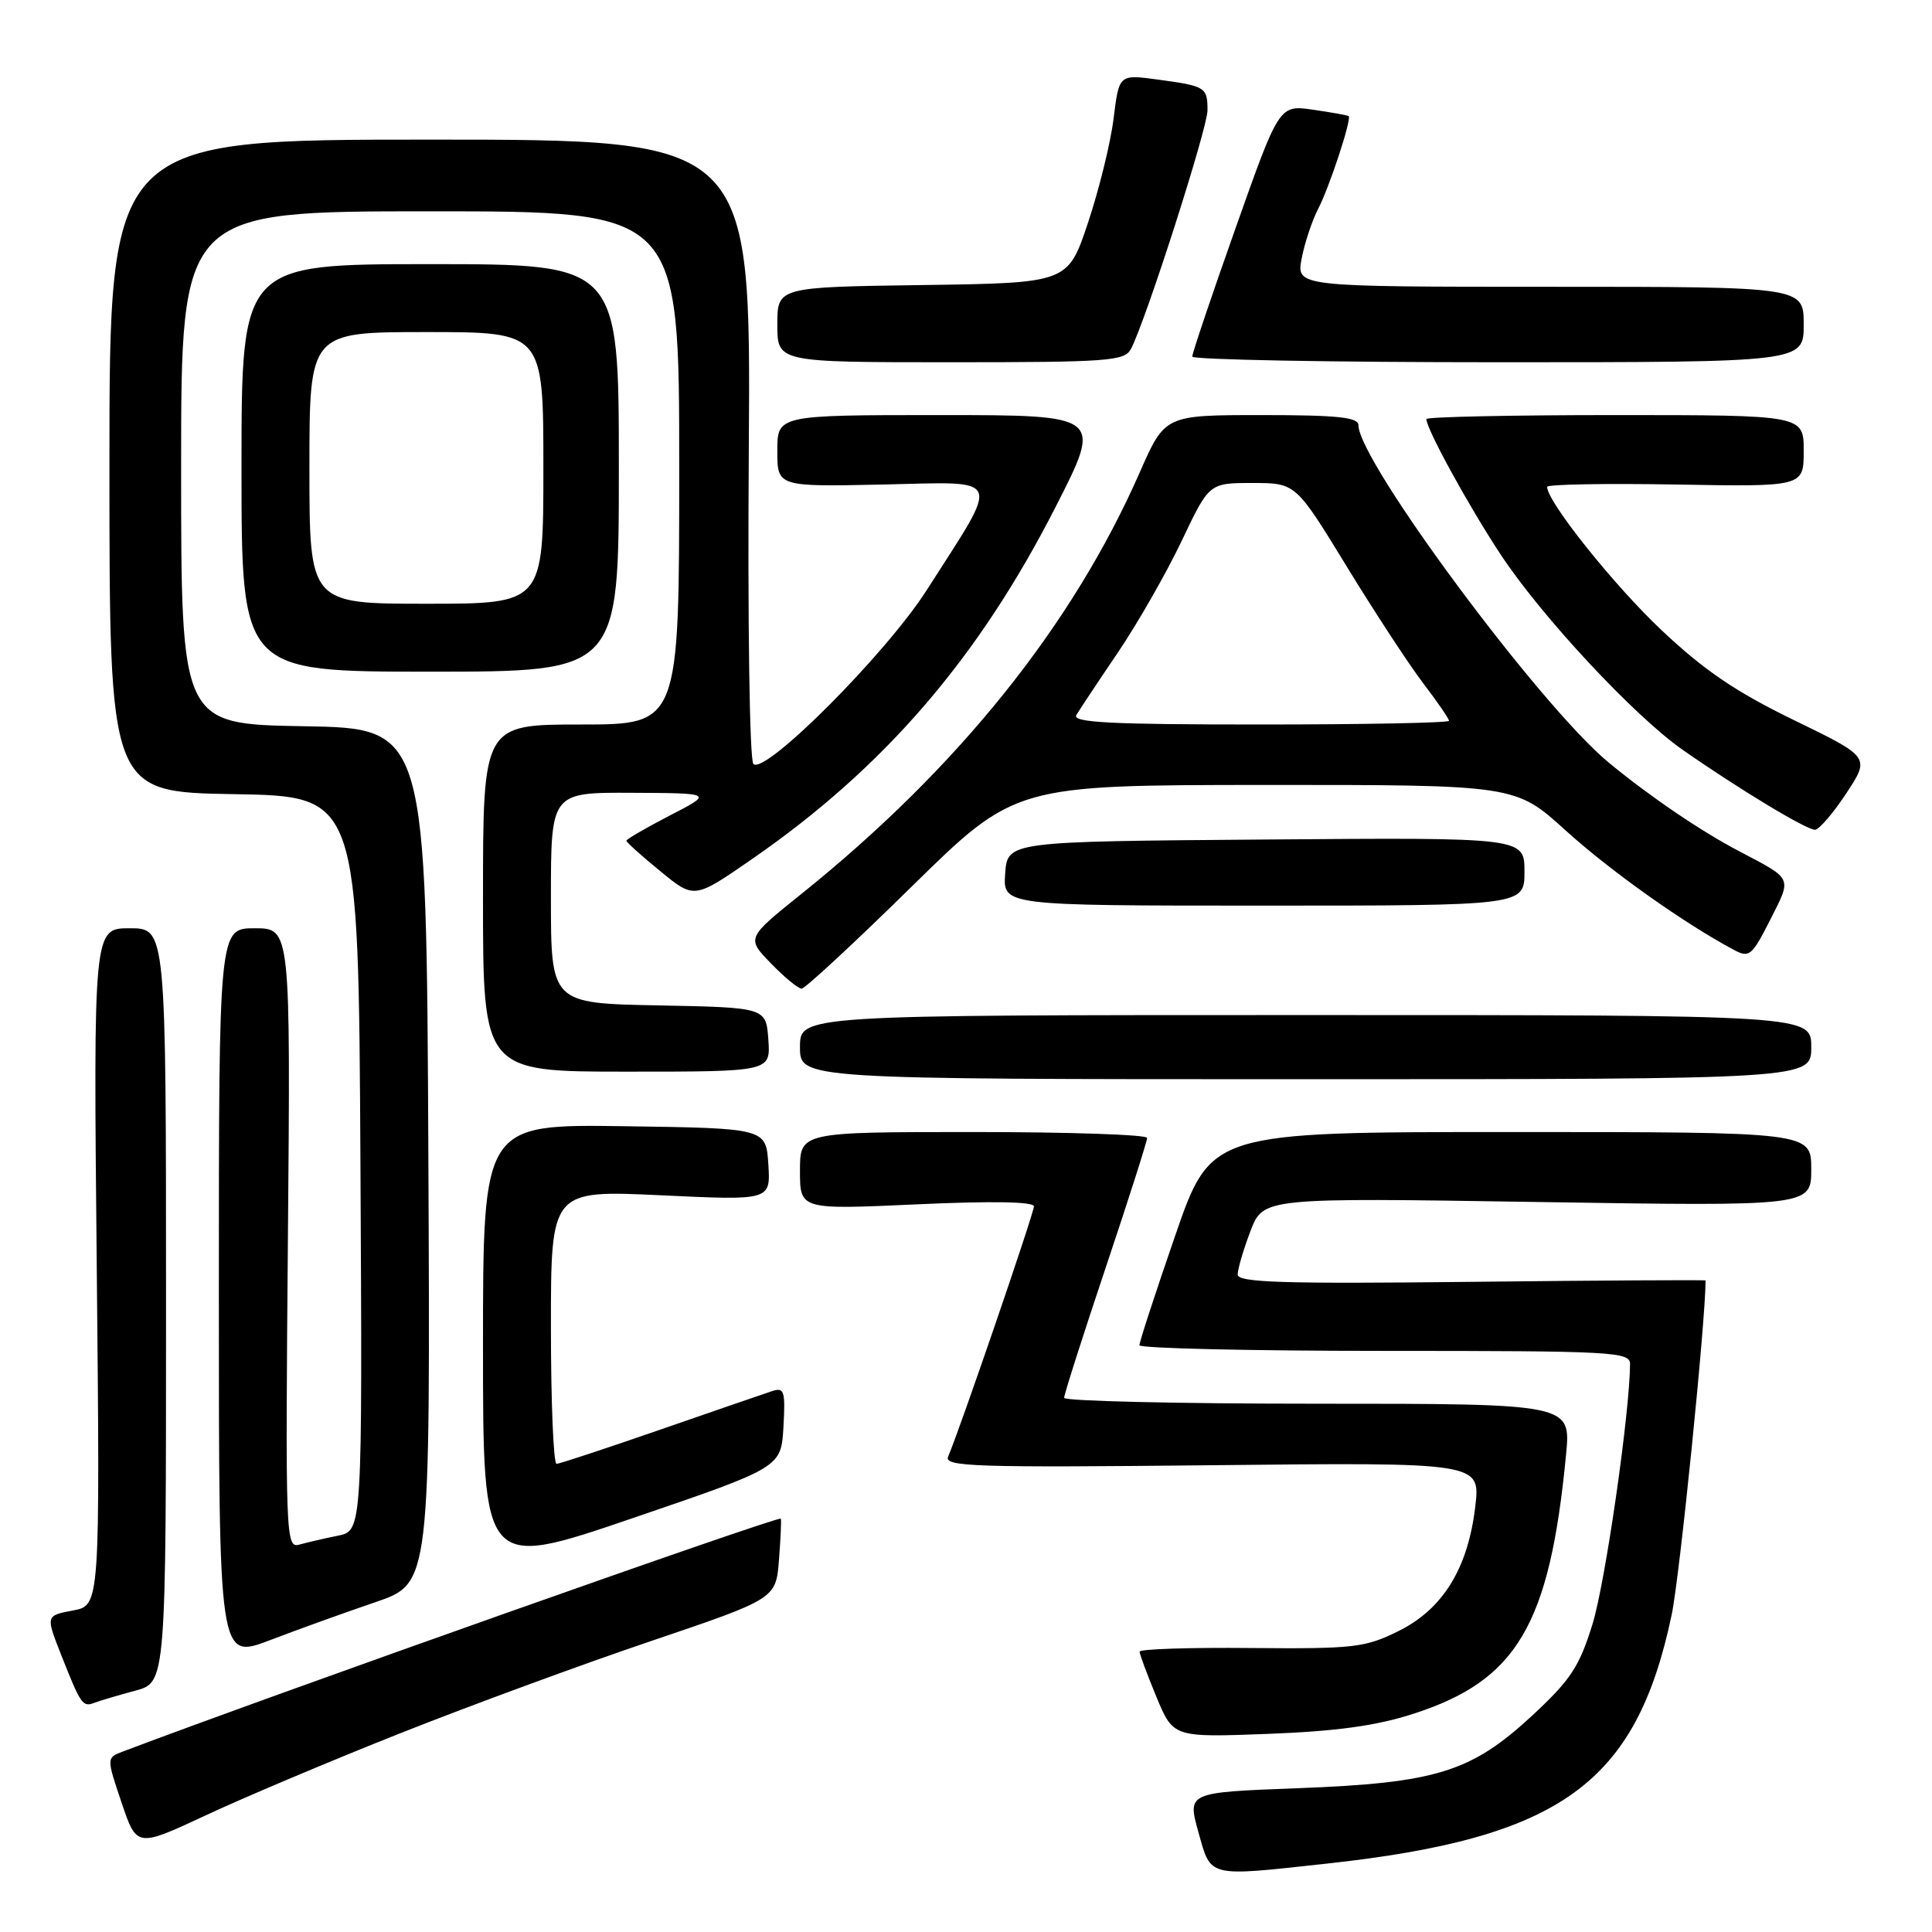 <?xml version="1.0" encoding="UTF-8" standalone="no"?>
<!DOCTYPE svg PUBLIC "-//W3C//DTD SVG 1.1//EN" "http://www.w3.org/Graphics/SVG/1.1/DTD/svg11.dtd" >
<svg xmlns="http://www.w3.org/2000/svg" xmlns:xlink="http://www.w3.org/1999/xlink" version="1.1" viewBox="0 0 256 256">
 <g >
 <path fill="currentColor"
d=" M 175.79 246.94 C 206.82 243.55 216.80 236.35 221.51 213.94 C 222.56 208.96 225.99 175.13 226.00 169.67 C 226.00 169.58 212.05 169.66 195.00 169.85 C 169.90 170.13 164.00 169.94 164.00 168.88 C 164.00 168.16 164.76 165.57 165.69 163.13 C 167.39 158.70 167.39 158.70 203.69 159.27 C 240.00 159.84 240.00 159.84 240.00 154.92 C 240.00 150.00 240.00 150.00 200.23 150.00 C 160.46 150.00 160.46 150.00 155.71 163.75 C 153.10 171.31 150.97 177.84 150.98 178.25 C 150.99 178.66 165.62 179.00 183.50 179.00 C 213.79 179.00 216.00 179.12 215.99 180.75 C 215.95 187.25 212.71 209.71 211.02 215.19 C 209.27 220.85 208.12 222.59 203.04 227.31 C 194.91 234.83 190.30 236.25 171.91 236.95 C 157.33 237.50 157.33 237.50 158.79 242.75 C 160.49 248.83 159.86 248.68 175.79 246.94 Z  M 53.10 229.64 C 62.23 226.02 77.15 220.53 86.26 217.45 C 102.82 211.84 102.82 211.84 103.22 206.67 C 103.44 203.83 103.55 201.38 103.46 201.23 C 103.21 200.82 36.14 224.56 16.30 232.08 C 14.10 232.91 14.10 232.91 16.11 238.86 C 18.12 244.81 18.12 244.81 27.31 240.52 C 32.36 238.16 43.97 233.26 53.10 229.64 Z  M 187.27 227.09 C 201.02 222.66 205.34 215.33 207.51 192.75 C 208.16 186.00 208.16 186.00 174.58 186.00 C 156.11 186.00 141.00 185.65 141.00 185.22 C 141.00 184.78 143.47 177.04 146.50 168.00 C 149.53 158.96 152.00 151.22 152.00 150.78 C 152.00 150.35 141.65 150.00 129.00 150.00 C 106.00 150.00 106.00 150.00 106.00 155.14 C 106.00 160.29 106.00 160.29 121.50 159.58 C 131.39 159.13 137.00 159.22 137.00 159.85 C 137.00 160.76 127.07 189.72 125.63 193.01 C 125.05 194.34 129.11 194.48 160.57 194.15 C 196.17 193.77 196.17 193.77 195.48 199.64 C 194.51 207.84 191.17 213.25 185.26 216.15 C 180.87 218.32 179.36 218.49 165.75 218.37 C 157.64 218.29 151.00 218.51 151.00 218.85 C 151.00 219.18 152.00 221.88 153.23 224.84 C 155.46 230.22 155.46 230.22 167.98 229.75 C 177.08 229.40 182.35 228.68 187.27 227.09 Z  M 17.94 224.02 C 22.00 222.92 22.00 222.92 22.00 172.96 C 22.00 123.00 22.00 123.00 17.19 123.00 C 12.38 123.00 12.38 123.00 12.82 167.86 C 13.26 212.73 13.26 212.73 9.66 213.40 C 6.06 214.08 6.06 214.08 8.09 219.24 C 10.72 225.91 10.95 226.23 12.54 225.62 C 13.27 225.34 15.70 224.62 17.94 224.02 Z  M 49.76 212.29 C 57.02 209.81 57.02 209.81 56.76 153.16 C 56.50 96.50 56.50 96.50 40.25 96.23 C 24.00 95.95 24.00 95.95 24.00 61.98 C 24.00 28.00 24.00 28.00 57.00 28.00 C 90.00 28.00 90.00 28.00 90.00 62.00 C 90.00 96.00 90.00 96.00 77.00 96.00 C 64.00 96.00 64.00 96.00 64.00 119.00 C 64.00 142.00 64.00 142.00 83.06 142.00 C 102.11 142.00 102.11 142.00 101.81 137.75 C 101.50 133.50 101.50 133.50 87.25 133.22 C 73.00 132.95 73.00 132.95 73.00 118.97 C 73.00 105.00 73.00 105.00 83.75 105.05 C 94.50 105.10 94.50 105.10 88.75 108.06 C 85.59 109.70 83.00 111.20 83.00 111.40 C 83.00 111.60 85.02 113.42 87.50 115.44 C 91.99 119.13 91.99 119.13 99.62 113.85 C 117.14 101.74 129.64 87.24 139.89 67.14 C 146.08 55.00 146.08 55.00 124.54 55.00 C 103.00 55.00 103.00 55.00 103.00 59.75 C 103.00 64.50 103.00 64.50 117.05 64.20 C 133.13 63.85 132.67 62.75 122.79 78.20 C 117.41 86.63 101.34 102.74 99.83 101.23 C 99.32 100.72 99.06 82.67 99.22 59.42 C 99.50 18.50 99.50 18.50 57.00 18.50 C 14.50 18.50 14.50 18.50 14.50 61.73 C 14.50 104.95 14.50 104.95 31.00 105.23 C 47.50 105.50 47.50 105.50 47.76 154.17 C 48.02 202.84 48.02 202.84 44.76 203.49 C 42.97 203.85 40.67 204.39 39.65 204.67 C 37.86 205.18 37.81 203.72 38.15 164.10 C 38.50 123.00 38.50 123.00 33.75 123.00 C 29.00 123.00 29.00 123.00 29.00 171.46 C 29.00 219.91 29.00 219.91 35.75 217.34 C 39.46 215.92 45.77 213.65 49.76 212.29 Z  M 103.81 189.09 C 104.08 184.31 103.92 183.80 102.31 184.33 C 101.31 184.66 94.65 186.95 87.50 189.43 C 80.35 191.91 74.16 193.95 73.75 193.97 C 73.34 193.99 73.00 185.83 73.00 175.85 C 73.00 157.70 73.00 157.70 87.56 158.38 C 102.11 159.07 102.11 159.07 101.81 154.29 C 101.50 149.50 101.50 149.50 82.75 149.23 C 64.00 148.96 64.00 148.96 64.00 178.45 C 64.00 207.93 64.00 207.93 83.75 201.19 C 103.50 194.45 103.50 194.45 103.81 189.09 Z  M 240.00 138.75 C 240.00 134.50 240.00 134.50 173.00 134.50 C 106.00 134.50 106.00 134.50 106.00 138.75 C 106.00 143.00 106.00 143.00 173.00 143.00 C 240.00 143.00 240.00 143.00 240.00 138.75 Z  M 120.77 117.51 C 134.50 104.03 134.50 104.03 167.65 104.01 C 200.80 104.00 200.80 104.00 207.49 110.07 C 213.40 115.42 223.12 122.32 229.72 125.85 C 231.79 126.96 232.13 126.68 234.56 121.88 C 237.45 116.18 237.61 116.56 230.50 112.82 C 225.38 110.14 218.67 105.58 213.18 101.06 C 204.11 93.59 180.00 61.09 180.00 56.34 C 180.00 55.29 177.23 55.00 167.18 55.00 C 154.36 55.00 154.36 55.00 151.02 62.60 C 142.11 82.88 126.92 101.81 106.20 118.44 C 98.90 124.30 98.90 124.30 102.15 127.65 C 103.93 129.49 105.76 131.00 106.22 131.00 C 106.67 131.00 113.22 124.93 120.77 117.51 Z  M 202.00 115.49 C 202.00 110.97 202.00 110.97 167.75 111.24 C 133.50 111.50 133.50 111.50 133.19 115.75 C 132.89 120.00 132.89 120.00 167.44 120.00 C 202.00 120.00 202.00 120.00 202.00 115.49 Z  M 244.65 105.11 C 247.80 100.32 247.80 100.32 237.69 95.41 C 230.00 91.67 225.81 88.83 220.16 83.50 C 213.83 77.53 205.00 66.47 205.00 64.51 C 205.00 64.18 212.65 64.04 222.00 64.20 C 239.00 64.50 239.00 64.50 239.00 59.75 C 239.00 55.00 239.00 55.00 214.00 55.00 C 200.25 55.00 189.00 55.24 189.00 55.53 C 189.00 56.83 194.63 67.10 198.86 73.50 C 204.26 81.69 216.58 94.91 222.98 99.37 C 230.38 104.54 239.43 110.00 240.50 109.95 C 241.05 109.92 242.92 107.74 244.65 105.11 Z  M 82.00 62.00 C 82.00 35.00 82.00 35.00 57.00 35.00 C 32.00 35.00 32.00 35.00 32.00 62.00 C 32.00 89.00 32.00 89.00 57.00 89.00 C 82.00 89.00 82.00 89.00 82.00 62.00 Z  M 149.85 46.25 C 151.80 42.57 160.00 16.99 160.00 14.62 C 160.00 11.55 159.75 11.40 153.39 10.54 C 148.28 9.85 148.28 9.85 147.56 15.68 C 147.17 18.88 145.64 25.10 144.17 29.50 C 141.50 37.50 141.50 37.50 122.25 37.77 C 103.00 38.04 103.00 38.04 103.00 43.02 C 103.00 48.00 103.00 48.00 125.96 48.00 C 146.82 48.00 149.01 47.84 149.85 46.25 Z  M 239.00 43.00 C 239.00 38.00 239.00 38.00 205.39 38.00 C 171.78 38.00 171.78 38.00 172.47 34.28 C 172.86 32.24 173.84 29.27 174.66 27.68 C 176.15 24.82 179.12 15.78 178.71 15.39 C 178.60 15.28 176.47 14.90 174.00 14.54 C 169.50 13.89 169.50 13.89 163.73 30.20 C 160.55 39.16 157.97 46.84 157.98 47.25 C 157.99 47.66 176.22 48.00 198.50 48.00 C 239.00 48.00 239.00 48.00 239.00 43.00 Z  M 142.62 94.75 C 143.03 94.06 145.51 90.32 148.14 86.44 C 150.77 82.55 154.56 75.91 156.57 71.69 C 160.22 64.00 160.22 64.00 165.95 64.00 C 171.69 64.00 171.69 64.00 178.44 75.05 C 182.16 81.13 186.73 88.11 188.60 90.56 C 190.47 93.01 192.00 95.24 192.00 95.51 C 192.00 95.78 180.72 96.00 166.94 96.00 C 147.17 96.00 142.04 95.74 142.62 94.75 Z  M 41.00 62.00 C 41.00 44.00 41.00 44.00 56.50 44.00 C 72.00 44.00 72.00 44.00 72.00 62.00 C 72.00 80.00 72.00 80.00 56.50 80.00 C 41.00 80.00 41.00 80.00 41.00 62.00 Z "/>
</g>
</svg>